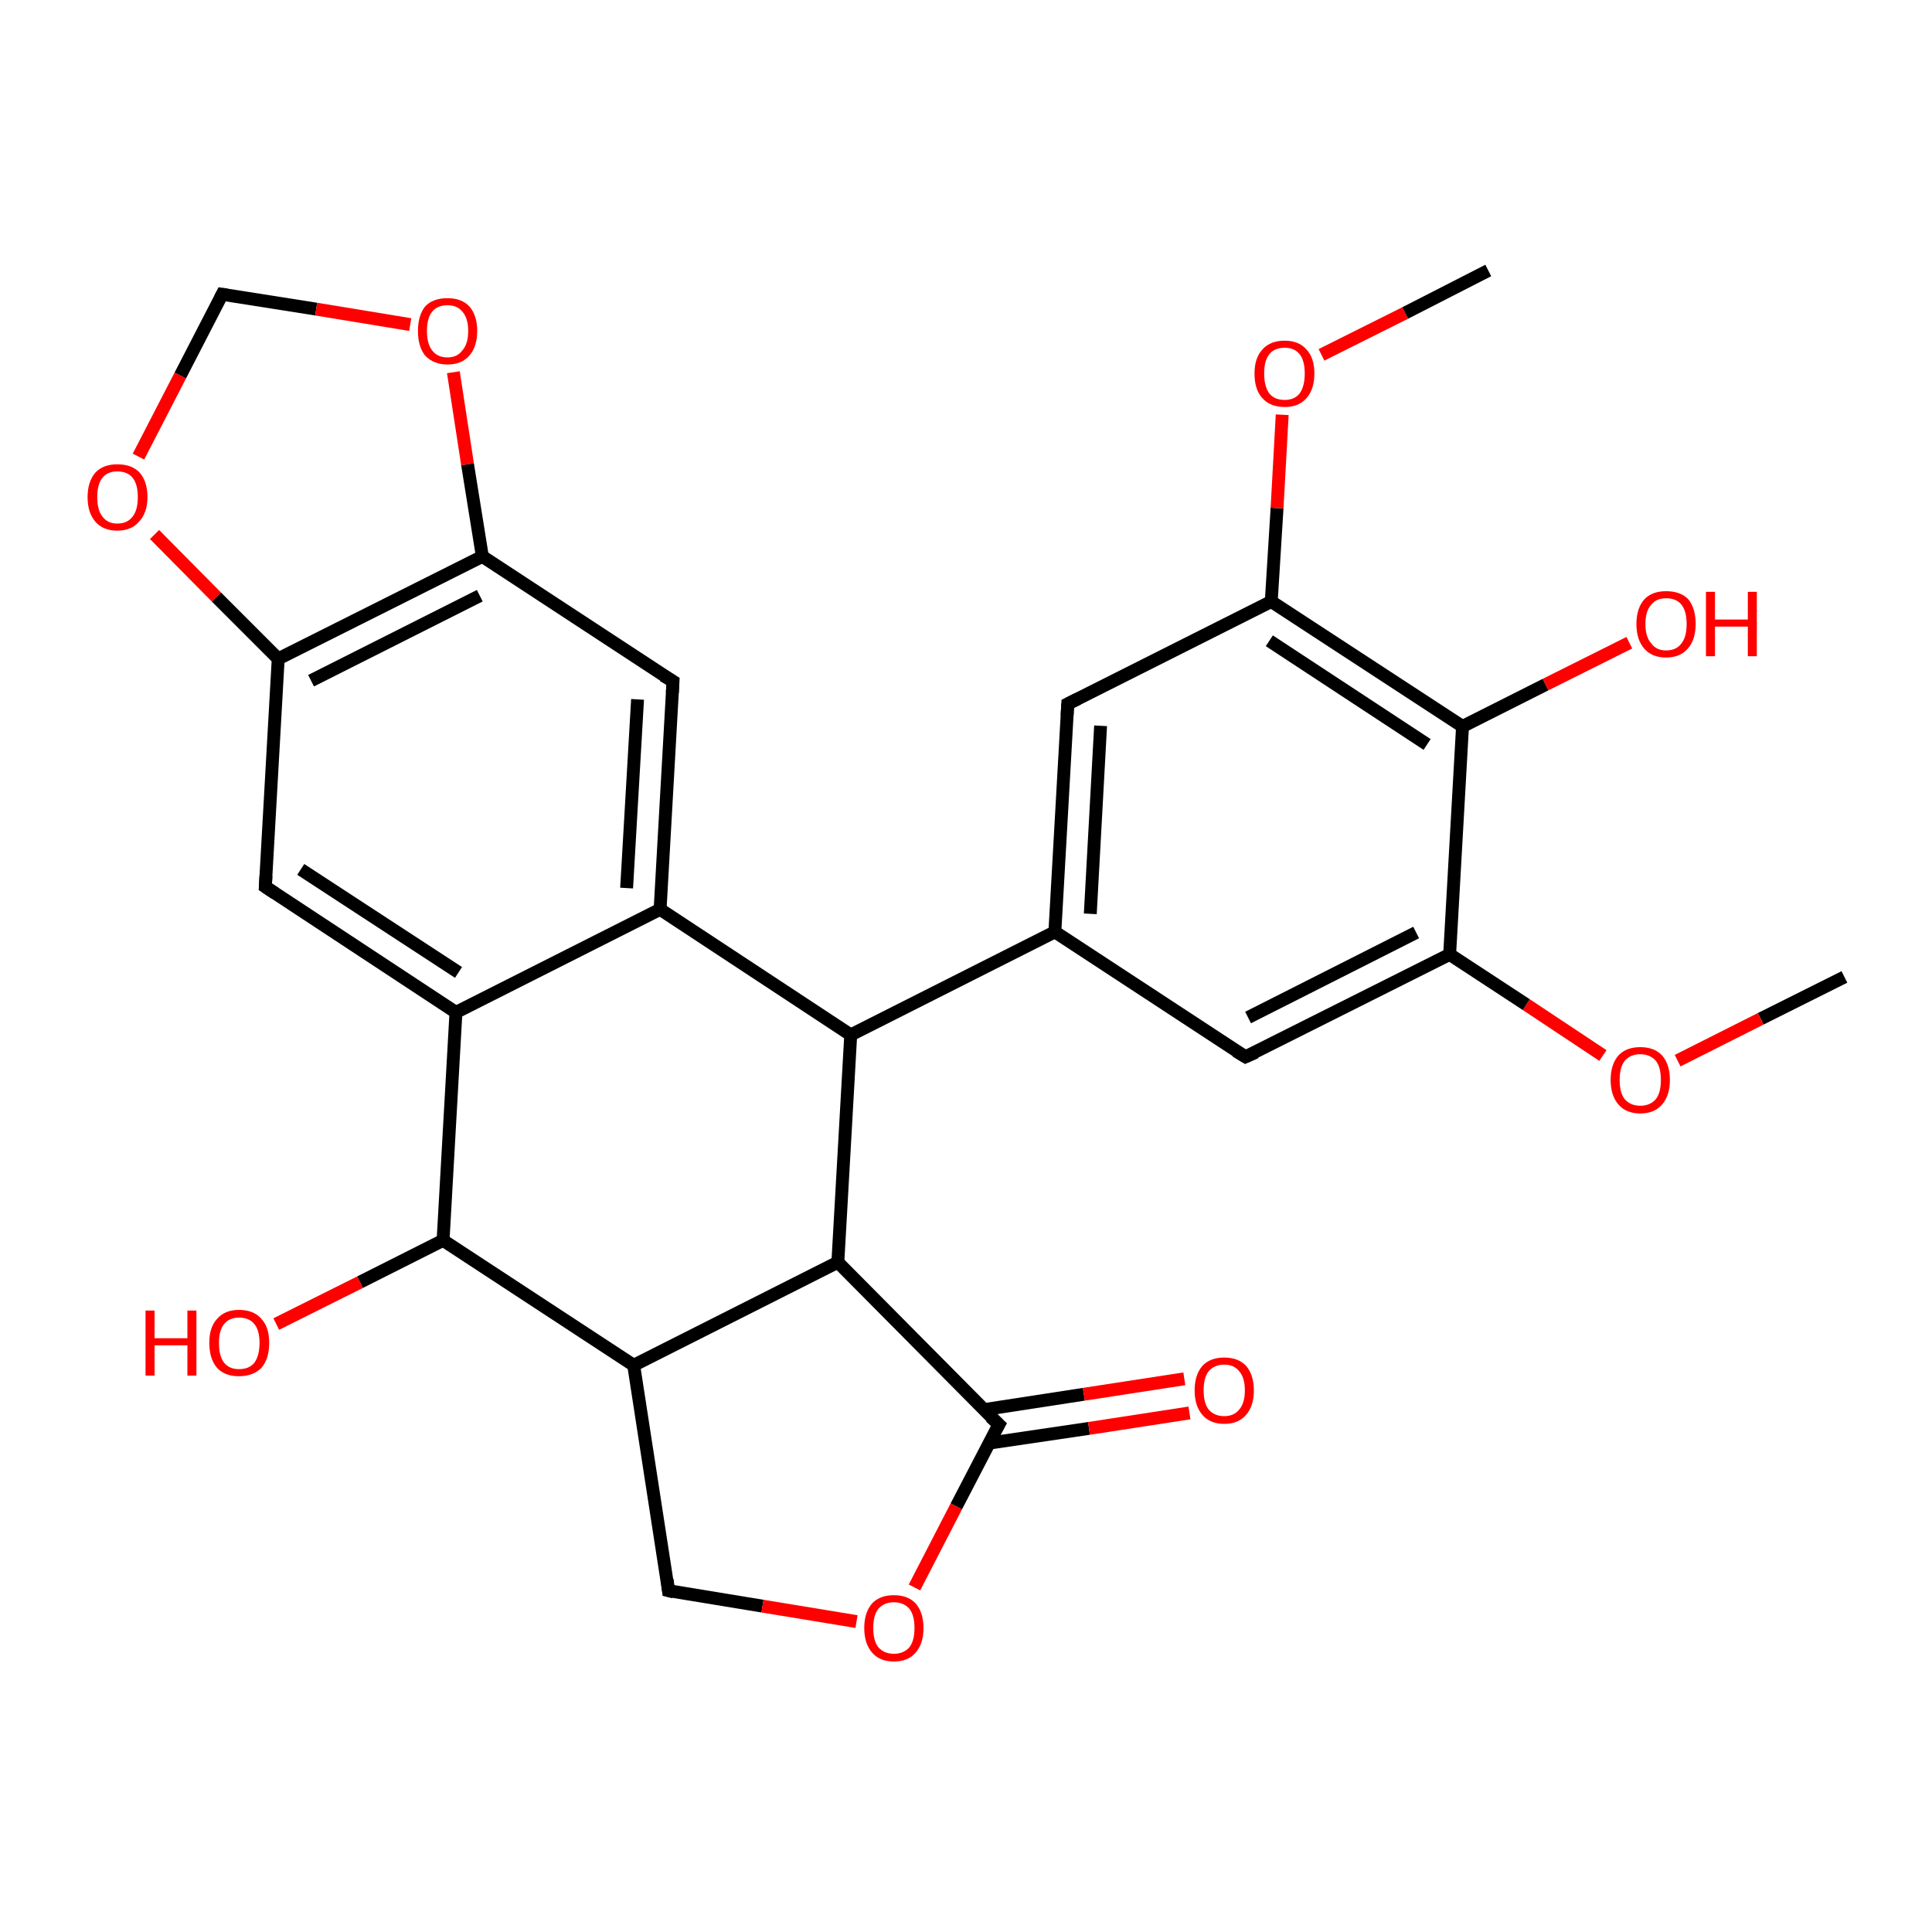 <?xml version='1.0' encoding='iso-8859-1'?>
<svg version='1.1' baseProfile='full'
              xmlns='http://www.w3.org/2000/svg'
                      xmlns:rdkit='http://www.rdkit.org/xml'
                      xmlns:xlink='http://www.w3.org/1999/xlink'
                  xml:space='preserve'
width='300px' height='300px' viewBox='0 0 300 300'>
<!-- END OF HEADER -->
<rect style='opacity:1.0;fill:#FFFFFF;stroke:none' width='300.0' height='300.0' x='0.0' y='0.0'> </rect>
<path class='bond-0 atom-0 atom-1' d='M 286.4,151.7 L 273.4,158.2' style='fill:none;fill-rule:evenodd;stroke:#000000;stroke-width:2.0px;stroke-linecap:butt;stroke-linejoin:miter;stroke-opacity:1' />
<path class='bond-0 atom-0 atom-1' d='M 273.4,158.2 L 260.5,164.7' style='fill:none;fill-rule:evenodd;stroke:#FF0000;stroke-width:2.0px;stroke-linecap:butt;stroke-linejoin:miter;stroke-opacity:1' />
<path class='bond-1 atom-1 atom-2' d='M 248.9,163.9 L 237.0,156.0' style='fill:none;fill-rule:evenodd;stroke:#FF0000;stroke-width:2.0px;stroke-linecap:butt;stroke-linejoin:miter;stroke-opacity:1' />
<path class='bond-1 atom-1 atom-2' d='M 237.0,156.0 L 225.1,148.2' style='fill:none;fill-rule:evenodd;stroke:#000000;stroke-width:2.0px;stroke-linecap:butt;stroke-linejoin:miter;stroke-opacity:1' />
<path class='bond-2 atom-2 atom-3' d='M 225.1,148.2 L 193.4,164.1' style='fill:none;fill-rule:evenodd;stroke:#000000;stroke-width:2.0px;stroke-linecap:butt;stroke-linejoin:miter;stroke-opacity:1' />
<path class='bond-2 atom-2 atom-3' d='M 219.9,144.8 L 193.8,158.0' style='fill:none;fill-rule:evenodd;stroke:#000000;stroke-width:2.0px;stroke-linecap:butt;stroke-linejoin:miter;stroke-opacity:1' />
<path class='bond-3 atom-3 atom-4' d='M 193.4,164.1 L 163.8,144.7' style='fill:none;fill-rule:evenodd;stroke:#000000;stroke-width:2.0px;stroke-linecap:butt;stroke-linejoin:miter;stroke-opacity:1' />
<path class='bond-4 atom-4 atom-5' d='M 163.8,144.7 L 165.8,109.3' style='fill:none;fill-rule:evenodd;stroke:#000000;stroke-width:2.0px;stroke-linecap:butt;stroke-linejoin:miter;stroke-opacity:1' />
<path class='bond-4 atom-4 atom-5' d='M 169.3,141.9 L 170.9,112.7' style='fill:none;fill-rule:evenodd;stroke:#000000;stroke-width:2.0px;stroke-linecap:butt;stroke-linejoin:miter;stroke-opacity:1' />
<path class='bond-5 atom-5 atom-6' d='M 165.8,109.3 L 197.4,93.4' style='fill:none;fill-rule:evenodd;stroke:#000000;stroke-width:2.0px;stroke-linecap:butt;stroke-linejoin:miter;stroke-opacity:1' />
<path class='bond-6 atom-6 atom-7' d='M 197.4,93.4 L 198.3,78.9' style='fill:none;fill-rule:evenodd;stroke:#000000;stroke-width:2.0px;stroke-linecap:butt;stroke-linejoin:miter;stroke-opacity:1' />
<path class='bond-6 atom-6 atom-7' d='M 198.3,78.9 L 199.1,64.4' style='fill:none;fill-rule:evenodd;stroke:#FF0000;stroke-width:2.0px;stroke-linecap:butt;stroke-linejoin:miter;stroke-opacity:1' />
<path class='bond-7 atom-7 atom-8' d='M 205.2,55.1 L 218.2,48.6' style='fill:none;fill-rule:evenodd;stroke:#FF0000;stroke-width:2.0px;stroke-linecap:butt;stroke-linejoin:miter;stroke-opacity:1' />
<path class='bond-7 atom-7 atom-8' d='M 218.2,48.6 L 231.1,42.0' style='fill:none;fill-rule:evenodd;stroke:#000000;stroke-width:2.0px;stroke-linecap:butt;stroke-linejoin:miter;stroke-opacity:1' />
<path class='bond-8 atom-6 atom-9' d='M 197.4,93.4 L 227.1,112.8' style='fill:none;fill-rule:evenodd;stroke:#000000;stroke-width:2.0px;stroke-linecap:butt;stroke-linejoin:miter;stroke-opacity:1' />
<path class='bond-8 atom-6 atom-9' d='M 197.1,99.5 L 221.6,115.6' style='fill:none;fill-rule:evenodd;stroke:#000000;stroke-width:2.0px;stroke-linecap:butt;stroke-linejoin:miter;stroke-opacity:1' />
<path class='bond-9 atom-9 atom-10' d='M 227.1,112.8 L 240.0,106.3' style='fill:none;fill-rule:evenodd;stroke:#000000;stroke-width:2.0px;stroke-linecap:butt;stroke-linejoin:miter;stroke-opacity:1' />
<path class='bond-9 atom-9 atom-10' d='M 240.0,106.3 L 253.0,99.8' style='fill:none;fill-rule:evenodd;stroke:#FF0000;stroke-width:2.0px;stroke-linecap:butt;stroke-linejoin:miter;stroke-opacity:1' />
<path class='bond-10 atom-4 atom-11' d='M 163.8,144.7 L 132.1,160.7' style='fill:none;fill-rule:evenodd;stroke:#000000;stroke-width:2.0px;stroke-linecap:butt;stroke-linejoin:miter;stroke-opacity:1' />
<path class='bond-11 atom-11 atom-12' d='M 132.1,160.7 L 130.1,196.0' style='fill:none;fill-rule:evenodd;stroke:#000000;stroke-width:2.0px;stroke-linecap:butt;stroke-linejoin:miter;stroke-opacity:1' />
<path class='bond-12 atom-12 atom-13' d='M 130.1,196.0 L 98.4,212.0' style='fill:none;fill-rule:evenodd;stroke:#000000;stroke-width:2.0px;stroke-linecap:butt;stroke-linejoin:miter;stroke-opacity:1' />
<path class='bond-13 atom-13 atom-14' d='M 98.4,212.0 L 103.8,247.0' style='fill:none;fill-rule:evenodd;stroke:#000000;stroke-width:2.0px;stroke-linecap:butt;stroke-linejoin:miter;stroke-opacity:1' />
<path class='bond-14 atom-14 atom-15' d='M 103.8,247.0 L 118.4,249.4' style='fill:none;fill-rule:evenodd;stroke:#000000;stroke-width:2.0px;stroke-linecap:butt;stroke-linejoin:miter;stroke-opacity:1' />
<path class='bond-14 atom-14 atom-15' d='M 118.4,249.4 L 133.0,251.8' style='fill:none;fill-rule:evenodd;stroke:#FF0000;stroke-width:2.0px;stroke-linecap:butt;stroke-linejoin:miter;stroke-opacity:1' />
<path class='bond-15 atom-15 atom-16' d='M 142.0,246.5 L 148.5,233.9' style='fill:none;fill-rule:evenodd;stroke:#FF0000;stroke-width:2.0px;stroke-linecap:butt;stroke-linejoin:miter;stroke-opacity:1' />
<path class='bond-15 atom-15 atom-16' d='M 148.5,233.9 L 155.1,221.2' style='fill:none;fill-rule:evenodd;stroke:#000000;stroke-width:2.0px;stroke-linecap:butt;stroke-linejoin:miter;stroke-opacity:1' />
<path class='bond-16 atom-16 atom-17' d='M 153.5,224.1 L 169.1,221.8' style='fill:none;fill-rule:evenodd;stroke:#000000;stroke-width:2.0px;stroke-linecap:butt;stroke-linejoin:miter;stroke-opacity:1' />
<path class='bond-16 atom-16 atom-17' d='M 169.1,221.8 L 184.7,219.4' style='fill:none;fill-rule:evenodd;stroke:#FF0000;stroke-width:2.0px;stroke-linecap:butt;stroke-linejoin:miter;stroke-opacity:1' />
<path class='bond-16 atom-16 atom-17' d='M 152.7,218.9 L 168.3,216.5' style='fill:none;fill-rule:evenodd;stroke:#000000;stroke-width:2.0px;stroke-linecap:butt;stroke-linejoin:miter;stroke-opacity:1' />
<path class='bond-16 atom-16 atom-17' d='M 168.3,216.5 L 183.9,214.1' style='fill:none;fill-rule:evenodd;stroke:#FF0000;stroke-width:2.0px;stroke-linecap:butt;stroke-linejoin:miter;stroke-opacity:1' />
<path class='bond-17 atom-13 atom-18' d='M 98.4,212.0 L 68.8,192.6' style='fill:none;fill-rule:evenodd;stroke:#000000;stroke-width:2.0px;stroke-linecap:butt;stroke-linejoin:miter;stroke-opacity:1' />
<path class='bond-18 atom-18 atom-19' d='M 68.8,192.6 L 55.9,199.1' style='fill:none;fill-rule:evenodd;stroke:#000000;stroke-width:2.0px;stroke-linecap:butt;stroke-linejoin:miter;stroke-opacity:1' />
<path class='bond-18 atom-18 atom-19' d='M 55.9,199.1 L 42.9,205.6' style='fill:none;fill-rule:evenodd;stroke:#FF0000;stroke-width:2.0px;stroke-linecap:butt;stroke-linejoin:miter;stroke-opacity:1' />
<path class='bond-19 atom-18 atom-20' d='M 68.8,192.6 L 70.8,157.2' style='fill:none;fill-rule:evenodd;stroke:#000000;stroke-width:2.0px;stroke-linecap:butt;stroke-linejoin:miter;stroke-opacity:1' />
<path class='bond-20 atom-20 atom-21' d='M 70.8,157.2 L 41.2,137.7' style='fill:none;fill-rule:evenodd;stroke:#000000;stroke-width:2.0px;stroke-linecap:butt;stroke-linejoin:miter;stroke-opacity:1' />
<path class='bond-20 atom-20 atom-21' d='M 71.2,151.0 L 46.7,135.0' style='fill:none;fill-rule:evenodd;stroke:#000000;stroke-width:2.0px;stroke-linecap:butt;stroke-linejoin:miter;stroke-opacity:1' />
<path class='bond-21 atom-21 atom-22' d='M 41.2,137.7 L 43.2,102.3' style='fill:none;fill-rule:evenodd;stroke:#000000;stroke-width:2.0px;stroke-linecap:butt;stroke-linejoin:miter;stroke-opacity:1' />
<path class='bond-22 atom-22 atom-23' d='M 43.2,102.3 L 33.6,92.7' style='fill:none;fill-rule:evenodd;stroke:#000000;stroke-width:2.0px;stroke-linecap:butt;stroke-linejoin:miter;stroke-opacity:1' />
<path class='bond-22 atom-22 atom-23' d='M 33.6,92.7 L 24.0,83.0' style='fill:none;fill-rule:evenodd;stroke:#FF0000;stroke-width:2.0px;stroke-linecap:butt;stroke-linejoin:miter;stroke-opacity:1' />
<path class='bond-23 atom-23 atom-24' d='M 21.5,70.9 L 28.0,58.3' style='fill:none;fill-rule:evenodd;stroke:#FF0000;stroke-width:2.0px;stroke-linecap:butt;stroke-linejoin:miter;stroke-opacity:1' />
<path class='bond-23 atom-23 atom-24' d='M 28.0,58.3 L 34.5,45.7' style='fill:none;fill-rule:evenodd;stroke:#000000;stroke-width:2.0px;stroke-linecap:butt;stroke-linejoin:miter;stroke-opacity:1' />
<path class='bond-24 atom-24 atom-25' d='M 34.5,45.7 L 49.1,48.0' style='fill:none;fill-rule:evenodd;stroke:#000000;stroke-width:2.0px;stroke-linecap:butt;stroke-linejoin:miter;stroke-opacity:1' />
<path class='bond-24 atom-24 atom-25' d='M 49.1,48.0 L 63.7,50.4' style='fill:none;fill-rule:evenodd;stroke:#FF0000;stroke-width:2.0px;stroke-linecap:butt;stroke-linejoin:miter;stroke-opacity:1' />
<path class='bond-25 atom-25 atom-26' d='M 70.4,57.8 L 72.6,72.1' style='fill:none;fill-rule:evenodd;stroke:#FF0000;stroke-width:2.0px;stroke-linecap:butt;stroke-linejoin:miter;stroke-opacity:1' />
<path class='bond-25 atom-25 atom-26' d='M 72.6,72.1 L 74.9,86.4' style='fill:none;fill-rule:evenodd;stroke:#000000;stroke-width:2.0px;stroke-linecap:butt;stroke-linejoin:miter;stroke-opacity:1' />
<path class='bond-26 atom-26 atom-27' d='M 74.9,86.4 L 104.5,105.8' style='fill:none;fill-rule:evenodd;stroke:#000000;stroke-width:2.0px;stroke-linecap:butt;stroke-linejoin:miter;stroke-opacity:1' />
<path class='bond-27 atom-27 atom-28' d='M 104.5,105.8 L 102.5,141.2' style='fill:none;fill-rule:evenodd;stroke:#000000;stroke-width:2.0px;stroke-linecap:butt;stroke-linejoin:miter;stroke-opacity:1' />
<path class='bond-27 atom-27 atom-28' d='M 99.0,108.6 L 97.3,137.9' style='fill:none;fill-rule:evenodd;stroke:#000000;stroke-width:2.0px;stroke-linecap:butt;stroke-linejoin:miter;stroke-opacity:1' />
<path class='bond-28 atom-9 atom-2' d='M 227.1,112.8 L 225.1,148.2' style='fill:none;fill-rule:evenodd;stroke:#000000;stroke-width:2.0px;stroke-linecap:butt;stroke-linejoin:miter;stroke-opacity:1' />
<path class='bond-29 atom-28 atom-11' d='M 102.5,141.2 L 132.1,160.7' style='fill:none;fill-rule:evenodd;stroke:#000000;stroke-width:2.0px;stroke-linecap:butt;stroke-linejoin:miter;stroke-opacity:1' />
<path class='bond-30 atom-16 atom-12' d='M 155.1,221.2 L 130.1,196.0' style='fill:none;fill-rule:evenodd;stroke:#000000;stroke-width:2.0px;stroke-linecap:butt;stroke-linejoin:miter;stroke-opacity:1' />
<path class='bond-31 atom-28 atom-20' d='M 102.5,141.2 L 70.8,157.2' style='fill:none;fill-rule:evenodd;stroke:#000000;stroke-width:2.0px;stroke-linecap:butt;stroke-linejoin:miter;stroke-opacity:1' />
<path class='bond-32 atom-26 atom-22' d='M 74.9,86.4 L 43.2,102.3' style='fill:none;fill-rule:evenodd;stroke:#000000;stroke-width:2.0px;stroke-linecap:butt;stroke-linejoin:miter;stroke-opacity:1' />
<path class='bond-32 atom-26 atom-22' d='M 74.5,92.5 L 48.3,105.7' style='fill:none;fill-rule:evenodd;stroke:#000000;stroke-width:2.0px;stroke-linecap:butt;stroke-linejoin:miter;stroke-opacity:1' />
<path d='M 195.0,163.4 L 193.4,164.1 L 191.9,163.2' style='fill:none;stroke:#000000;stroke-width:2.0px;stroke-linecap:butt;stroke-linejoin:miter;stroke-opacity:1;' />
<path d='M 165.7,111.1 L 165.8,109.3 L 167.4,108.5' style='fill:none;stroke:#000000;stroke-width:2.0px;stroke-linecap:butt;stroke-linejoin:miter;stroke-opacity:1;' />
<path d='M 103.6,245.3 L 103.8,247.0 L 104.6,247.2' style='fill:none;stroke:#000000;stroke-width:2.0px;stroke-linecap:butt;stroke-linejoin:miter;stroke-opacity:1;' />
<path d='M 154.7,221.9 L 155.1,221.2 L 153.8,220.0' style='fill:none;stroke:#000000;stroke-width:2.0px;stroke-linecap:butt;stroke-linejoin:miter;stroke-opacity:1;' />
<path d='M 42.7,138.7 L 41.2,137.7 L 41.3,136.0' style='fill:none;stroke:#000000;stroke-width:2.0px;stroke-linecap:butt;stroke-linejoin:miter;stroke-opacity:1;' />
<path d='M 34.2,46.3 L 34.5,45.7 L 35.2,45.8' style='fill:none;stroke:#000000;stroke-width:2.0px;stroke-linecap:butt;stroke-linejoin:miter;stroke-opacity:1;' />
<path d='M 103.0,104.9 L 104.5,105.8 L 104.4,107.6' style='fill:none;stroke:#000000;stroke-width:2.0px;stroke-linecap:butt;stroke-linejoin:miter;stroke-opacity:1;' />
<path class='atom-1' d='M 250.1 167.7
Q 250.1 165.3, 251.3 163.9
Q 252.5 162.6, 254.7 162.6
Q 256.9 162.6, 258.1 163.9
Q 259.3 165.3, 259.3 167.7
Q 259.3 170.1, 258.1 171.5
Q 256.9 172.9, 254.7 172.9
Q 252.5 172.9, 251.3 171.5
Q 250.1 170.1, 250.1 167.7
M 254.7 171.7
Q 256.2 171.7, 257.1 170.7
Q 257.9 169.7, 257.9 167.7
Q 257.9 165.7, 257.1 164.7
Q 256.2 163.7, 254.7 163.7
Q 253.2 163.7, 252.3 164.7
Q 251.5 165.7, 251.5 167.7
Q 251.5 169.7, 252.3 170.7
Q 253.2 171.7, 254.7 171.7
' fill='#FF0000'/>
<path class='atom-7' d='M 194.8 58.0
Q 194.8 55.6, 196.0 54.3
Q 197.2 52.9, 199.5 52.9
Q 201.7 52.9, 202.9 54.3
Q 204.1 55.6, 204.1 58.0
Q 204.1 60.4, 202.9 61.8
Q 201.7 63.2, 199.5 63.2
Q 197.2 63.2, 196.0 61.8
Q 194.8 60.5, 194.8 58.0
M 199.5 62.1
Q 201.0 62.1, 201.8 61.1
Q 202.6 60.0, 202.6 58.0
Q 202.6 56.0, 201.8 55.0
Q 201.0 54.0, 199.5 54.0
Q 197.9 54.0, 197.1 55.0
Q 196.3 56.0, 196.3 58.0
Q 196.3 60.0, 197.1 61.1
Q 197.9 62.1, 199.5 62.1
' fill='#FF0000'/>
<path class='atom-10' d='M 254.1 96.9
Q 254.1 94.5, 255.3 93.1
Q 256.5 91.8, 258.7 91.8
Q 261.0 91.8, 262.2 93.1
Q 263.3 94.5, 263.3 96.9
Q 263.3 99.3, 262.1 100.7
Q 260.9 102.1, 258.7 102.1
Q 256.5 102.1, 255.3 100.7
Q 254.1 99.3, 254.1 96.9
M 258.7 101.0
Q 260.3 101.0, 261.1 99.9
Q 261.9 98.9, 261.9 96.9
Q 261.9 94.9, 261.1 93.9
Q 260.3 92.9, 258.7 92.9
Q 257.2 92.9, 256.4 93.9
Q 255.5 94.9, 255.5 96.9
Q 255.5 98.9, 256.4 99.9
Q 257.2 101.0, 258.7 101.0
' fill='#FF0000'/>
<path class='atom-10' d='M 264.9 91.9
L 266.3 91.9
L 266.3 96.2
L 271.4 96.2
L 271.4 91.9
L 272.8 91.9
L 272.8 101.9
L 271.4 101.9
L 271.4 97.3
L 266.3 97.3
L 266.3 101.9
L 264.9 101.9
L 264.9 91.9
' fill='#FF0000'/>
<path class='atom-15' d='M 134.2 252.8
Q 134.2 250.4, 135.4 249.0
Q 136.6 247.7, 138.8 247.7
Q 141.0 247.7, 142.2 249.0
Q 143.4 250.4, 143.4 252.8
Q 143.4 255.2, 142.2 256.6
Q 141.0 258.0, 138.8 258.0
Q 136.6 258.0, 135.4 256.6
Q 134.2 255.2, 134.2 252.8
M 138.8 256.8
Q 140.3 256.8, 141.2 255.8
Q 142.0 254.8, 142.0 252.8
Q 142.0 250.8, 141.2 249.8
Q 140.3 248.8, 138.8 248.8
Q 137.3 248.8, 136.4 249.8
Q 135.6 250.8, 135.6 252.8
Q 135.6 254.8, 136.4 255.8
Q 137.3 256.8, 138.8 256.8
' fill='#FF0000'/>
<path class='atom-17' d='M 185.5 215.9
Q 185.5 213.5, 186.7 212.1
Q 187.9 210.8, 190.1 210.8
Q 192.3 210.8, 193.5 212.1
Q 194.7 213.5, 194.7 215.9
Q 194.7 218.3, 193.5 219.7
Q 192.3 221.1, 190.1 221.1
Q 187.9 221.1, 186.7 219.7
Q 185.5 218.3, 185.5 215.9
M 190.1 219.9
Q 191.6 219.9, 192.4 218.9
Q 193.3 217.9, 193.3 215.9
Q 193.3 213.9, 192.4 212.9
Q 191.6 211.9, 190.1 211.9
Q 188.6 211.9, 187.7 212.9
Q 186.9 213.9, 186.9 215.9
Q 186.9 217.9, 187.7 218.9
Q 188.6 219.9, 190.1 219.9
' fill='#FF0000'/>
<path class='atom-19' d='M 22.6 203.5
L 24.0 203.5
L 24.0 207.8
L 29.1 207.8
L 29.1 203.5
L 30.5 203.5
L 30.5 213.6
L 29.1 213.6
L 29.1 208.9
L 24.0 208.9
L 24.0 213.6
L 22.6 213.6
L 22.6 203.5
' fill='#FF0000'/>
<path class='atom-19' d='M 32.5 208.5
Q 32.5 206.1, 33.7 204.8
Q 34.9 203.4, 37.1 203.4
Q 39.4 203.4, 40.6 204.8
Q 41.8 206.1, 41.8 208.5
Q 41.8 211.0, 40.6 212.4
Q 39.3 213.7, 37.1 213.7
Q 34.9 213.7, 33.7 212.4
Q 32.5 211.0, 32.5 208.5
M 37.1 212.6
Q 38.7 212.6, 39.5 211.6
Q 40.3 210.5, 40.3 208.5
Q 40.3 206.6, 39.5 205.6
Q 38.7 204.6, 37.1 204.6
Q 35.6 204.6, 34.8 205.6
Q 34.0 206.6, 34.0 208.5
Q 34.0 210.6, 34.8 211.6
Q 35.6 212.6, 37.1 212.6
' fill='#FF0000'/>
<path class='atom-23' d='M 13.6 77.2
Q 13.6 74.8, 14.8 73.4
Q 16.0 72.1, 18.2 72.1
Q 20.5 72.1, 21.7 73.4
Q 22.9 74.8, 22.9 77.2
Q 22.9 79.6, 21.6 81.0
Q 20.4 82.4, 18.2 82.4
Q 16.0 82.4, 14.8 81.0
Q 13.6 79.6, 13.6 77.2
M 18.2 81.3
Q 19.8 81.3, 20.6 80.2
Q 21.4 79.2, 21.4 77.2
Q 21.4 75.2, 20.6 74.2
Q 19.8 73.2, 18.2 73.2
Q 16.7 73.2, 15.9 74.2
Q 15.1 75.2, 15.1 77.2
Q 15.1 79.2, 15.9 80.2
Q 16.7 81.3, 18.2 81.3
' fill='#FF0000'/>
<path class='atom-25' d='M 64.9 51.4
Q 64.9 49.0, 66.0 47.6
Q 67.2 46.3, 69.5 46.3
Q 71.7 46.3, 72.9 47.6
Q 74.1 49.0, 74.1 51.4
Q 74.1 53.8, 72.9 55.2
Q 71.7 56.6, 69.5 56.6
Q 67.3 56.6, 66.0 55.2
Q 64.9 53.8, 64.9 51.4
M 69.5 55.5
Q 71.0 55.5, 71.8 54.4
Q 72.7 53.4, 72.7 51.4
Q 72.7 49.4, 71.8 48.4
Q 71.0 47.4, 69.5 47.4
Q 67.9 47.4, 67.1 48.4
Q 66.3 49.4, 66.3 51.4
Q 66.3 53.4, 67.1 54.4
Q 67.9 55.5, 69.5 55.5
' fill='#FF0000'/>
</svg>

